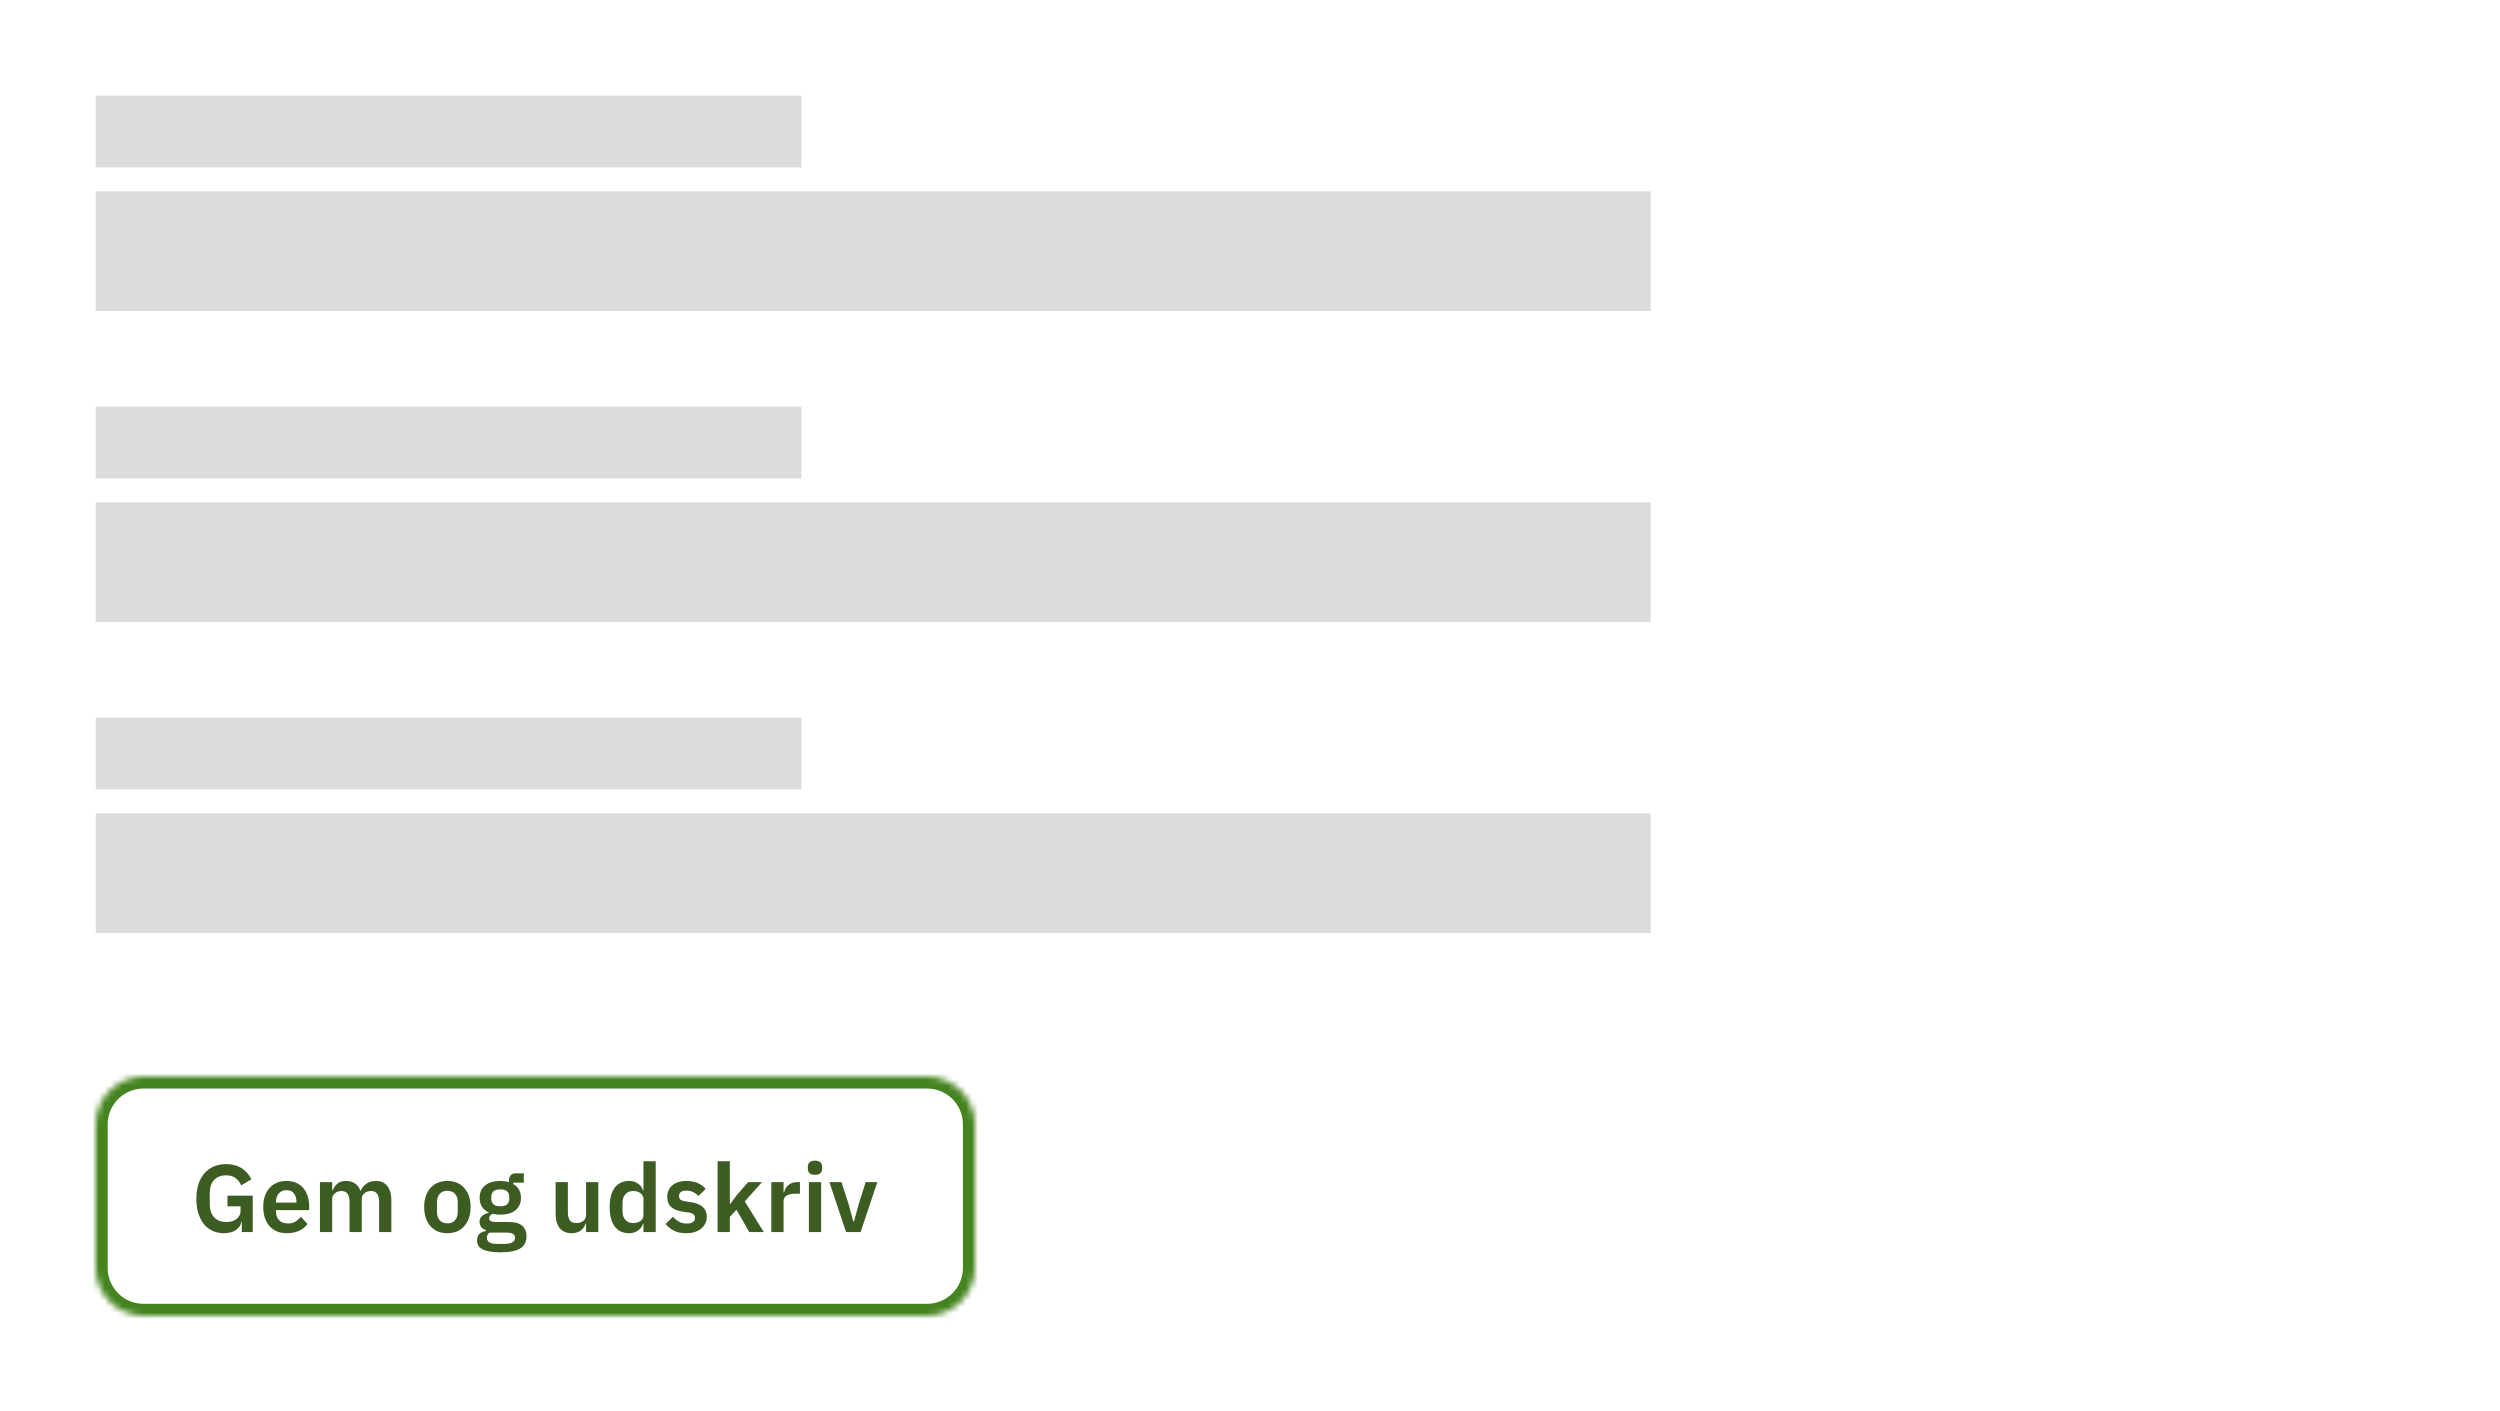<svg width="418" height="236" viewBox="0 0 418 236" fill="none" xmlns="http://www.w3.org/2000/svg">
<rect width="418" height="236" fill="white"/>
<rect width="260" height="20" transform="translate(16 84)" fill="#DCDCDC"/>
<rect width="260" height="20" transform="translate(16 32)" fill="#DCDCDC"/>
<rect width="260" height="20" transform="translate(16 136)" fill="#DCDCDC"/>
<rect width="118" height="12" transform="translate(16 68)" fill="#DCDCDC"/>
<rect width="118" height="12" transform="translate(16 16)" fill="#DCDCDC"/>
<rect width="118" height="12" transform="translate(16 120)" fill="#DCDCDC"/>
<mask id="path-1-inside-1_12577_18234" fill="white">
<path d="M16 188C16 183.582 19.582 180 24 180H155C159.418 180 163 183.582 163 188V212C163 216.418 159.418 220 155 220H24C19.582 220 16 216.418 16 212V188Z"/>
</mask>
<path d="M24 182H155V178H24V182ZM161 188V212H165V188H161ZM155 218H24V222H155V218ZM18 212V188H14V212H18ZM24 218C20.686 218 18 215.314 18 212H14C14 217.523 18.477 222 24 222V218ZM161 212C161 215.314 158.314 218 155 218V222C160.523 222 165 217.523 165 212H161ZM155 182C158.314 182 161 184.686 161 188H165C165 182.477 160.523 178 155 178V182ZM24 178C18.477 178 14 182.477 14 188H18C18 184.686 20.686 182 24 182V178Z" fill="#44831E" mask="url(#path-1-inside-1_12577_18234)"/>
<path d="M40.432 204.272H40.368C40.272 204.816 39.968 205.275 39.456 205.648C38.955 206.011 38.283 206.192 37.44 206.192C36.779 206.192 36.165 206.069 35.6 205.824C35.045 205.579 34.56 205.216 34.144 204.736C33.739 204.245 33.419 203.643 33.184 202.928C32.949 202.213 32.832 201.387 32.832 200.448C32.832 199.509 32.949 198.683 33.184 197.968C33.429 197.243 33.771 196.635 34.208 196.144C34.645 195.653 35.168 195.28 35.776 195.024C36.384 194.768 37.061 194.64 37.808 194.64C38.811 194.64 39.664 194.859 40.368 195.296C41.072 195.733 41.627 196.363 42.032 197.184L40.32 198.192C40.117 197.712 39.813 197.312 39.408 196.992C39.013 196.672 38.48 196.512 37.808 196.512C36.976 196.512 36.309 196.768 35.808 197.28C35.317 197.781 35.072 198.528 35.072 199.52V201.312C35.072 202.293 35.323 203.04 35.824 203.552C36.325 204.064 36.997 204.32 37.84 204.32C38.171 204.32 38.48 204.283 38.768 204.208C39.056 204.123 39.307 204 39.52 203.84C39.733 203.68 39.904 203.483 40.032 203.248C40.16 203.013 40.224 202.736 40.224 202.416V201.696H38.032V199.92H42.256V206H40.432V204.272ZM47.951 206.192C47.332 206.192 46.777 206.091 46.287 205.888C45.807 205.675 45.396 205.381 45.055 205.008C44.724 204.624 44.468 204.165 44.287 203.632C44.105 203.088 44.015 202.48 44.015 201.808C44.015 201.147 44.1 200.549 44.271 200.016C44.452 199.483 44.708 199.029 45.039 198.656C45.369 198.272 45.775 197.979 46.255 197.776C46.735 197.563 47.279 197.456 47.887 197.456C48.537 197.456 49.103 197.568 49.583 197.792C50.063 198.016 50.457 198.32 50.767 198.704C51.076 199.088 51.305 199.536 51.455 200.048C51.615 200.549 51.695 201.088 51.695 201.664V202.336H46.143V202.544C46.143 203.152 46.313 203.643 46.655 204.016C46.996 204.379 47.503 204.56 48.175 204.56C48.687 204.56 49.103 204.453 49.423 204.24C49.753 204.027 50.047 203.755 50.303 203.424L51.407 204.656C51.065 205.136 50.596 205.515 49.999 205.792C49.412 206.059 48.729 206.192 47.951 206.192ZM47.919 198.992C47.375 198.992 46.943 199.173 46.623 199.536C46.303 199.899 46.143 200.368 46.143 200.944V201.072H49.567V200.928C49.567 200.352 49.423 199.888 49.135 199.536C48.857 199.173 48.452 198.992 47.919 198.992ZM53.496 206V197.648H55.544V199.04H55.624C55.785 198.603 56.041 198.229 56.392 197.92C56.745 197.611 57.235 197.456 57.864 197.456C58.441 197.456 58.937 197.595 59.352 197.872C59.769 198.149 60.078 198.571 60.281 199.136H60.312C60.462 198.667 60.755 198.272 61.193 197.952C61.641 197.621 62.2 197.456 62.873 197.456C63.694 197.456 64.323 197.739 64.76 198.304C65.209 198.869 65.433 199.675 65.433 200.72V206H63.385V200.928C63.385 199.733 62.937 199.136 62.041 199.136C61.838 199.136 61.641 199.168 61.449 199.232C61.267 199.285 61.102 199.371 60.953 199.488C60.814 199.595 60.702 199.733 60.617 199.904C60.531 200.064 60.489 200.256 60.489 200.48V206H58.441V200.928C58.441 199.733 57.992 199.136 57.096 199.136C56.904 199.136 56.712 199.168 56.52 199.232C56.339 199.285 56.174 199.371 56.025 199.488C55.886 199.595 55.769 199.733 55.672 199.904C55.587 200.064 55.544 200.256 55.544 200.48V206H53.496ZM74.793 206.192C74.195 206.192 73.657 206.091 73.177 205.888C72.707 205.685 72.302 205.392 71.961 205.008C71.63 204.624 71.374 204.165 71.193 203.632C71.011 203.088 70.921 202.48 70.921 201.808C70.921 201.136 71.011 200.533 71.193 200C71.374 199.467 71.63 199.013 71.961 198.64C72.302 198.256 72.707 197.963 73.177 197.76C73.657 197.557 74.195 197.456 74.793 197.456C75.39 197.456 75.929 197.557 76.409 197.76C76.889 197.963 77.294 198.256 77.625 198.64C77.966 199.013 78.228 199.467 78.409 200C78.59 200.533 78.681 201.136 78.681 201.808C78.681 202.48 78.59 203.088 78.409 203.632C78.228 204.165 77.966 204.624 77.625 205.008C77.294 205.392 76.889 205.685 76.409 205.888C75.929 206.091 75.39 206.192 74.793 206.192ZM74.793 204.544C75.337 204.544 75.763 204.379 76.073 204.048C76.382 203.717 76.537 203.232 76.537 202.592V201.04C76.537 200.411 76.382 199.931 76.073 199.6C75.763 199.269 75.337 199.104 74.793 199.104C74.26 199.104 73.838 199.269 73.529 199.6C73.219 199.931 73.065 200.411 73.065 201.04V202.592C73.065 203.232 73.219 203.717 73.529 204.048C73.838 204.379 74.26 204.544 74.793 204.544ZM88.032 206.704C88.032 207.141 87.953 207.525 87.793 207.856C87.643 208.197 87.392 208.48 87.04 208.704C86.689 208.928 86.235 209.099 85.68 209.216C85.126 209.333 84.448 209.392 83.648 209.392C82.945 209.392 82.347 209.344 81.856 209.248C81.366 209.163 80.96 209.035 80.641 208.864C80.331 208.704 80.107 208.501 79.969 208.256C79.83 208.011 79.76 207.733 79.76 207.424C79.76 206.955 79.888 206.587 80.144 206.32C80.411 206.064 80.779 205.899 81.249 205.824V205.648C80.907 205.563 80.641 205.397 80.448 205.152C80.267 204.896 80.177 204.597 80.177 204.256C80.177 204.043 80.219 203.856 80.305 203.696C80.39 203.525 80.502 203.381 80.641 203.264C80.79 203.147 80.955 203.051 81.136 202.976C81.318 202.891 81.51 202.827 81.713 202.784V202.72C81.201 202.485 80.817 202.16 80.561 201.744C80.315 201.328 80.192 200.843 80.192 200.288C80.192 199.435 80.486 198.752 81.073 198.24C81.659 197.717 82.518 197.456 83.648 197.456C83.904 197.456 84.155 197.472 84.4 197.504C84.656 197.536 84.891 197.589 85.105 197.664V197.392C85.105 196.581 85.499 196.176 86.288 196.176H87.585V197.744H85.808V197.968C86.246 198.213 86.571 198.533 86.784 198.928C86.998 199.323 87.105 199.776 87.105 200.288C87.105 201.131 86.811 201.808 86.225 202.32C85.648 202.832 84.79 203.088 83.648 203.088C83.158 203.088 82.731 203.04 82.368 202.944C82.209 203.019 82.07 203.12 81.953 203.248C81.835 203.365 81.776 203.515 81.776 203.696C81.776 204.112 82.139 204.32 82.865 204.32H85.105C86.129 204.32 86.87 204.533 87.329 204.96C87.798 205.376 88.032 205.957 88.032 206.704ZM86.112 206.944C86.112 206.677 86.006 206.469 85.793 206.32C85.579 206.171 85.211 206.096 84.689 206.096H81.841C81.552 206.309 81.409 206.597 81.409 206.96C81.409 207.28 81.542 207.531 81.808 207.712C82.075 207.893 82.528 207.984 83.168 207.984H84.192C84.865 207.984 85.35 207.899 85.648 207.728C85.958 207.557 86.112 207.296 86.112 206.944ZM83.648 201.696C84.651 201.696 85.153 201.269 85.153 200.416V200.144C85.153 199.291 84.651 198.864 83.648 198.864C82.646 198.864 82.144 199.291 82.144 200.144V200.416C82.144 201.269 82.646 201.696 83.648 201.696ZM97.989 204.608H97.909C97.834 204.821 97.733 205.024 97.605 205.216C97.487 205.397 97.332 205.563 97.141 205.712C96.959 205.861 96.735 205.979 96.469 206.064C96.213 206.149 95.914 206.192 95.573 206.192C94.709 206.192 94.047 205.909 93.588 205.344C93.13 204.779 92.9 203.973 92.9 202.928V197.648H94.948V202.72C94.948 203.296 95.061 203.739 95.284 204.048C95.508 204.347 95.866 204.496 96.356 204.496C96.559 204.496 96.757 204.469 96.948 204.416C97.151 204.363 97.327 204.283 97.477 204.176C97.626 204.059 97.749 203.92 97.844 203.76C97.941 203.589 97.989 203.392 97.989 203.168V197.648H100.036V206H97.989V204.608ZM107.587 204.608H107.507C107.357 205.088 107.075 205.472 106.659 205.76C106.243 206.048 105.757 206.192 105.203 206.192C104.147 206.192 103.336 205.813 102.771 205.056C102.216 204.299 101.939 203.216 101.939 201.808C101.939 200.411 102.216 199.339 102.771 198.592C103.336 197.835 104.147 197.456 105.203 197.456C105.757 197.456 106.243 197.6 106.659 197.888C107.075 198.165 107.357 198.544 107.507 199.024H107.587V194.16H109.635V206H107.587V204.608ZM105.859 204.496C106.349 204.496 106.76 204.379 107.091 204.144C107.421 203.909 107.587 203.573 107.587 203.136V200.48C107.587 200.075 107.421 199.749 107.091 199.504C106.76 199.259 106.349 199.136 105.859 199.136C105.325 199.136 104.893 199.317 104.563 199.68C104.243 200.032 104.083 200.507 104.083 201.104V202.544C104.083 203.141 104.243 203.616 104.563 203.968C104.893 204.32 105.325 204.496 105.859 204.496ZM114.733 206.192C113.933 206.192 113.261 206.059 112.717 205.792C112.173 205.515 111.693 205.136 111.277 204.656L112.525 203.44C112.834 203.792 113.17 204.069 113.533 204.272C113.906 204.475 114.333 204.576 114.812 204.576C115.303 204.576 115.655 204.491 115.869 204.32C116.093 204.149 116.205 203.915 116.205 203.616C116.205 203.371 116.125 203.179 115.965 203.04C115.815 202.891 115.554 202.789 115.181 202.736L114.349 202.624C113.442 202.507 112.749 202.251 112.269 201.856C111.799 201.451 111.565 200.864 111.565 200.096C111.565 199.691 111.639 199.328 111.789 199.008C111.938 198.677 112.151 198.4 112.429 198.176C112.706 197.941 113.037 197.765 113.421 197.648C113.815 197.52 114.253 197.456 114.733 197.456C115.138 197.456 115.495 197.488 115.805 197.552C116.125 197.605 116.413 197.691 116.669 197.808C116.925 197.915 117.159 198.053 117.373 198.224C117.586 198.384 117.794 198.565 117.997 198.768L116.797 199.968C116.551 199.712 116.258 199.499 115.917 199.328C115.575 199.157 115.202 199.072 114.797 199.072C114.349 199.072 114.023 199.152 113.821 199.312C113.629 199.472 113.533 199.68 113.533 199.936C113.533 200.213 113.613 200.427 113.773 200.576C113.943 200.715 114.226 200.816 114.621 200.88L115.469 200.992C117.271 201.248 118.173 202.069 118.173 203.456C118.173 203.861 118.087 204.235 117.917 204.576C117.757 204.907 117.527 205.195 117.229 205.44C116.93 205.675 116.567 205.861 116.141 206C115.725 206.128 115.255 206.192 114.733 206.192ZM119.981 194.16H122.029V201.296H122.109L123.213 199.792L125.085 197.648H127.405L124.525 200.88L127.709 206H125.277L123.133 202.256L122.029 203.456V206H119.981V194.16ZM128.965 206V197.648H131.013V199.376H131.093C131.147 199.152 131.227 198.939 131.333 198.736C131.451 198.523 131.6 198.336 131.781 198.176C131.963 198.016 132.176 197.888 132.421 197.792C132.677 197.696 132.971 197.648 133.301 197.648H133.749V199.584H133.109C132.416 199.584 131.893 199.685 131.541 199.888C131.189 200.091 131.013 200.421 131.013 200.88V206H128.965ZM136.271 196.432C135.844 196.432 135.535 196.336 135.343 196.144C135.161 195.952 135.071 195.707 135.071 195.408V195.088C135.071 194.789 135.161 194.544 135.343 194.352C135.535 194.16 135.844 194.064 136.271 194.064C136.687 194.064 136.991 194.16 137.183 194.352C137.375 194.544 137.471 194.789 137.471 195.088V195.408C137.471 195.707 137.375 195.952 137.183 196.144C136.991 196.336 136.687 196.432 136.271 196.432ZM135.247 197.648H137.295V206H135.247V197.648ZM141.46 206L138.676 197.648H140.692L141.86 201.248L142.676 204.224H142.788L143.604 201.248L144.74 197.648H146.692L143.892 206H141.46Z" fill="#3C5C22"/>
</svg>
